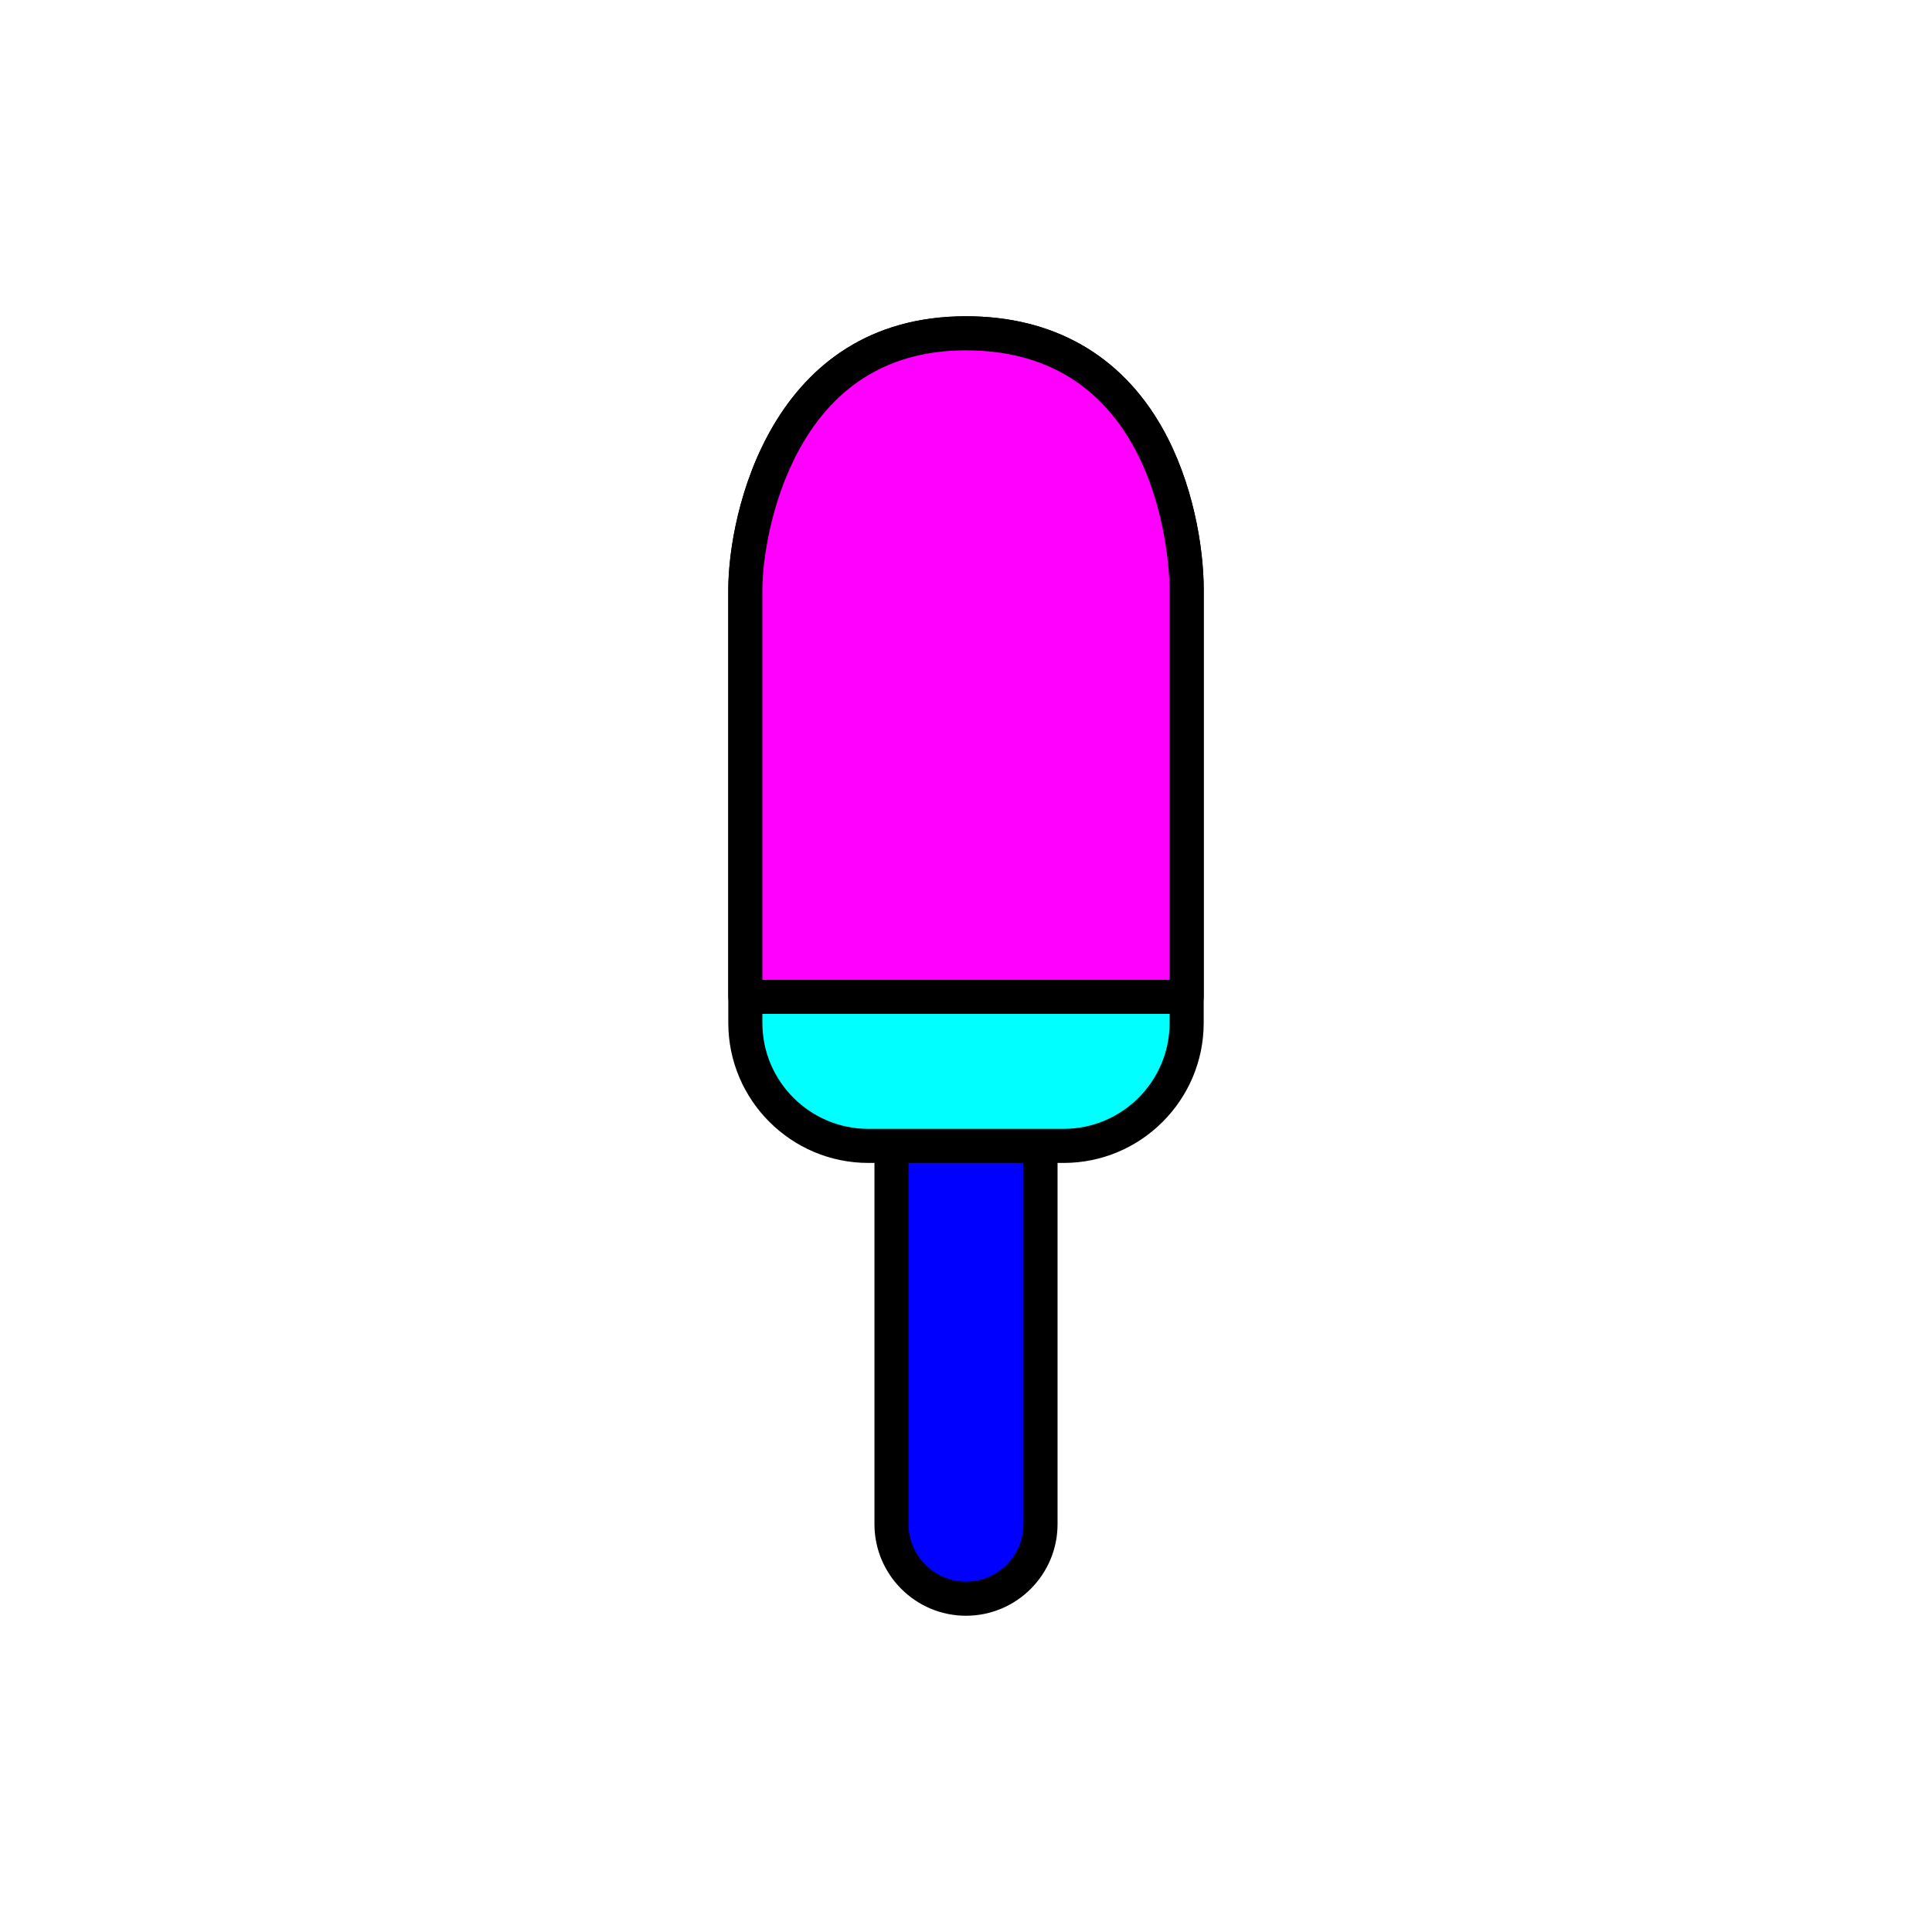 <?xml version="1.0" encoding="utf-8"?>
<!-- Generator: Adobe Illustrator 16.0.0, SVG Export Plug-In . SVG Version: 6.00 Build 0)  -->
<!DOCTYPE svg PUBLIC "-//W3C//DTD SVG 1.1//EN" "http://www.w3.org/Graphics/SVG/1.1/DTD/svg11.dtd">
<svg version="1.1" xmlns="http://www.w3.org/2000/svg" xmlns:xlink="http://www.w3.org/1999/xlink" x="0px" y="0px"
	 width="453.543px" height="453.543px" viewBox="0 0 453.543 453.543" enable-background="new 0 0 453.543 453.543"
	 xml:space="preserve">
<g id="kvadrat">
</g>
<g id="bg" display="none">
	<rect x="-2363.667" y="-5847.458" display="inline" width="15266.867" height="13678.951"/>
</g>
<g id="barvno" display="none">
	<g id="rdeča7bela" display="inline">
	</g>
	<g display="inline">
		
			<path fill="#AB5C2E" stroke="#000000" stroke-width="8" stroke-linecap="round" stroke-linejoin="round" stroke-miterlimit="10" d="
			M244.264,357.809c0,9.66-7.832,17.492-17.493,17.492l0,0c-9.659,0-17.49-7.832-17.49-17.492v-108.99
			c0-9.659,7.831-17.489,17.49-17.489l0,0c9.661,0,17.493,7.83,17.493,17.489V357.809z"/>
		
			<path fill="#CABA9F" stroke="#000000" stroke-width="8" stroke-linecap="round" stroke-linejoin="round" stroke-miterlimit="10" d="
			M278.574,240.122c0,15.949-12.929,28.881-28.881,28.881h-45.843c-15.95,0-28.881-12.932-28.881-28.881V138.411
			c0-13.109,7.399-60.168,51.803-60.168c44.402,0,51.801,44.217,51.801,60.168V240.122z"/>
		
			<path fill="#422918" stroke="#000000" stroke-width="8" stroke-linecap="round" stroke-linejoin="round" stroke-miterlimit="10" d="
			M278.574,234.02v-95.609c0-15.951-7.399-60.168-51.801-60.168c-44.404,0-51.803,47.059-51.803,60.168v95.609H278.574z"/>
	</g>
	
		<rect x="-2873.953" y="-6267.467" display="inline" fill="none" stroke="#000000" stroke-miterlimit="10" width="16736" height="13952"/>
</g>
<g id="barvno_copy_2">
	<g id="rdeča7bela_copy_4">
	</g>
	<g>
		<g>
			<path fill="#0000FF" d="M244.264,357.809c0,9.66-7.832,17.492-17.493,17.492l0,0c-9.659,0-17.49-7.832-17.49-17.492v-108.99
				c0-9.659,7.831-17.489,17.49-17.489l0,0c9.661,0,17.493,7.83,17.493,17.489V357.809z"/>
			<path d="M226.771,379.301c-11.85,0-21.49-9.641-21.49-21.492v-108.99c0-11.849,9.64-21.489,21.49-21.489
				c11.851,0,21.493,9.64,21.493,21.489v108.99C248.264,369.66,238.623,379.301,226.771,379.301z M226.771,235.33
				c-7.438,0-13.49,6.051-13.49,13.489v108.99c0,7.439,6.052,13.492,13.49,13.492c7.44,0,13.493-6.053,13.493-13.492v-108.99
				C240.264,241.381,234.211,235.33,226.771,235.33z"/>
		</g>
		<g>
			<path fill="#00FFFF" d="M278.574,240.122c0,15.949-12.929,28.881-28.881,28.881h-45.843c-15.95,0-28.881-12.932-28.881-28.881
				V138.411c0-13.109,7.399-60.168,51.803-60.168c44.402,0,51.801,44.217,51.801,60.168V240.122z"/>
			<path d="M249.693,273.002h-45.843c-18.13,0-32.881-14.75-32.881-32.881V138.411c0-17.848,10.025-64.168,55.803-64.168
				c20.419,0,36.336,9.035,46.031,26.129c7.203,12.702,9.77,27.978,9.77,38.039v101.711
				C282.574,258.252,267.824,273.002,249.693,273.002z M226.773,82.243c-17.449,0-30.588,7.772-39.052,23.102
				c-6.908,12.512-8.751,26.672-8.751,33.066v101.711c0,13.719,11.162,24.881,24.881,24.881h45.843
				c13.719,0,24.881-11.162,24.881-24.881V138.411C274.574,136.117,274.031,82.243,226.773,82.243z"/>
		</g>
		<g>
			<path fill="#FF00FF" d="M278.574,234.02v-95.609c0-15.951-7.399-60.168-51.801-60.168c-44.404,0-51.803,47.059-51.803,60.168
				v95.609H278.574z"/>
			<path d="M278.574,238.02H174.97c-2.209,0-4-1.791-4-4v-95.609c0-17.848,10.025-64.168,55.803-64.168
				c20.419,0,36.336,9.035,46.031,26.129c7.203,12.702,9.77,27.978,9.77,38.039v95.609
				C282.574,236.229,280.784,238.02,278.574,238.02z M178.97,230.02h95.604v-91.609c0-2.293-0.543-56.168-47.801-56.168
				c-17.449,0-30.588,7.772-39.052,23.102c-6.908,12.512-8.751,26.672-8.751,33.066V230.02z"/>
		</g>
	</g>
	<rect x="-2873.953" y="-6267.467" fill="none" stroke="#000000" stroke-miterlimit="10" width="16736" height="13952"/>
</g>
<g id="sivinsko" display="none">
	<g id="rdeča7bela_copy_3" display="inline">
	</g>
	<g display="inline">
		<g>
			<path fill="#6F6F6F" d="M244.264,357.809c0,9.66-7.832,17.492-17.493,17.492l0,0c-9.659,0-17.49-7.832-17.49-17.492v-108.99
				c0-9.659,7.831-17.489,17.49-17.489l0,0c9.661,0,17.493,7.83,17.493,17.489V357.809z"/>
			<path d="M226.771,379.301c-11.85,0-21.49-9.641-21.49-21.492v-108.99c0-11.849,9.64-21.489,21.49-21.489
				c11.851,0,21.493,9.64,21.493,21.489v108.99C248.264,369.66,238.623,379.301,226.771,379.301z M226.771,235.33
				c-7.438,0-13.49,6.051-13.49,13.489v108.99c0,7.439,6.052,13.492,13.49,13.492c7.44,0,13.493-6.053,13.493-13.492v-108.99
				C240.264,241.381,234.211,235.33,226.771,235.33z"/>
		</g>
		<g>
			<path fill="#BCBCBC" d="M278.574,240.122c0,15.949-12.929,28.881-28.881,28.881h-45.843c-15.95,0-28.881-12.932-28.881-28.881
				V138.411c0-13.109,7.399-60.168,51.803-60.168c44.402,0,51.801,44.217,51.801,60.168V240.122z"/>
			<path d="M249.693,273.002h-45.843c-18.13,0-32.881-14.75-32.881-32.881V138.411c0-17.848,10.025-64.168,55.803-64.168
				c20.419,0,36.336,9.035,46.031,26.129c7.203,12.702,9.77,27.978,9.77,38.039v101.711
				C282.574,258.252,267.824,273.002,249.693,273.002z M226.773,82.243c-17.449,0-30.588,7.772-39.052,23.102
				c-6.908,12.512-8.751,26.672-8.751,33.066v101.711c0,13.719,11.162,24.881,24.881,24.881h45.843
				c13.719,0,24.881-11.162,24.881-24.881V138.411C274.574,136.117,274.031,82.243,226.773,82.243z"/>
		</g>
		<g>
			<path fill="#2F2F2F" d="M278.574,234.02v-95.609c0-15.951-7.399-60.168-51.801-60.168c-44.404,0-51.803,47.059-51.803,60.168
				v95.609H278.574z"/>
			<path d="M278.574,238.02H174.97c-2.209,0-4-1.791-4-4v-95.609c0-17.848,10.025-64.168,55.803-64.168
				c20.419,0,36.336,9.035,46.031,26.129c7.203,12.702,9.77,27.978,9.77,38.039v95.609
				C282.574,236.229,280.784,238.02,278.574,238.02z M178.97,230.02h95.604v-91.609c0-2.293-0.543-56.168-47.801-56.168
				c-17.449,0-30.588,7.772-39.052,23.102c-6.908,12.512-8.751,26.672-8.751,33.066V230.02z"/>
		</g>
	</g>
	<path display="inline" d="M13862.547,7685.033h-16737v-13953h16737V7685.033z M-2873.953,7684.033h16736l-0.5-13951h-16735.5
		l0.5,13951H-2873.953z"/>
</g>
<g id="linijsko" display="none">
	<g id="rdeča7bela_copy" display="inline">
	</g>
	<g display="inline">
		<path fill="none" stroke="#000000" stroke-width="8" stroke-linecap="round" stroke-linejoin="round" stroke-miterlimit="10" d="
			M209.281,269.002v88.806c0,9.66,7.831,17.492,17.49,17.492c9.661,0,17.493-7.832,17.493-17.492v-88.806"/>
		
			<line fill="none" stroke="#000000" stroke-width="8" stroke-linecap="round" stroke-linejoin="round" stroke-miterlimit="10" x1="209.281" y1="269.002" x2="244.264" y2="269.002"/>
		<path fill="none" stroke="#000000" stroke-width="8" stroke-linecap="round" stroke-linejoin="round" stroke-miterlimit="10" d="
			M209.281,269.002h-5.431c-15.95,0-28.881-12.932-28.881-28.881v-6.102"/>
		<path fill="none" stroke="#000000" stroke-width="8" stroke-linecap="round" stroke-linejoin="round" stroke-miterlimit="10" d="
			M278.574,234.02v6.102c0,15.949-12.929,28.881-28.881,28.881h-5.429"/>
		
			<line fill="none" stroke="#000000" stroke-width="8" stroke-linecap="round" stroke-linejoin="round" stroke-miterlimit="10" x1="278.574" y1="234.02" x2="174.97" y2="234.02"/>
		<path fill="none" stroke="#000000" stroke-width="8" stroke-linecap="round" stroke-linejoin="round" stroke-miterlimit="10" d="
			M278.574,234.02v-95.609c0-15.951-7.399-60.168-51.801-60.168c-44.404,0-51.803,47.059-51.803,60.168v95.609"/>
	</g>
</g>
<g id="pivot">
	<circle fill="none" cx="223.209" cy="377.11" r="14.133"/>
</g>
</svg>
